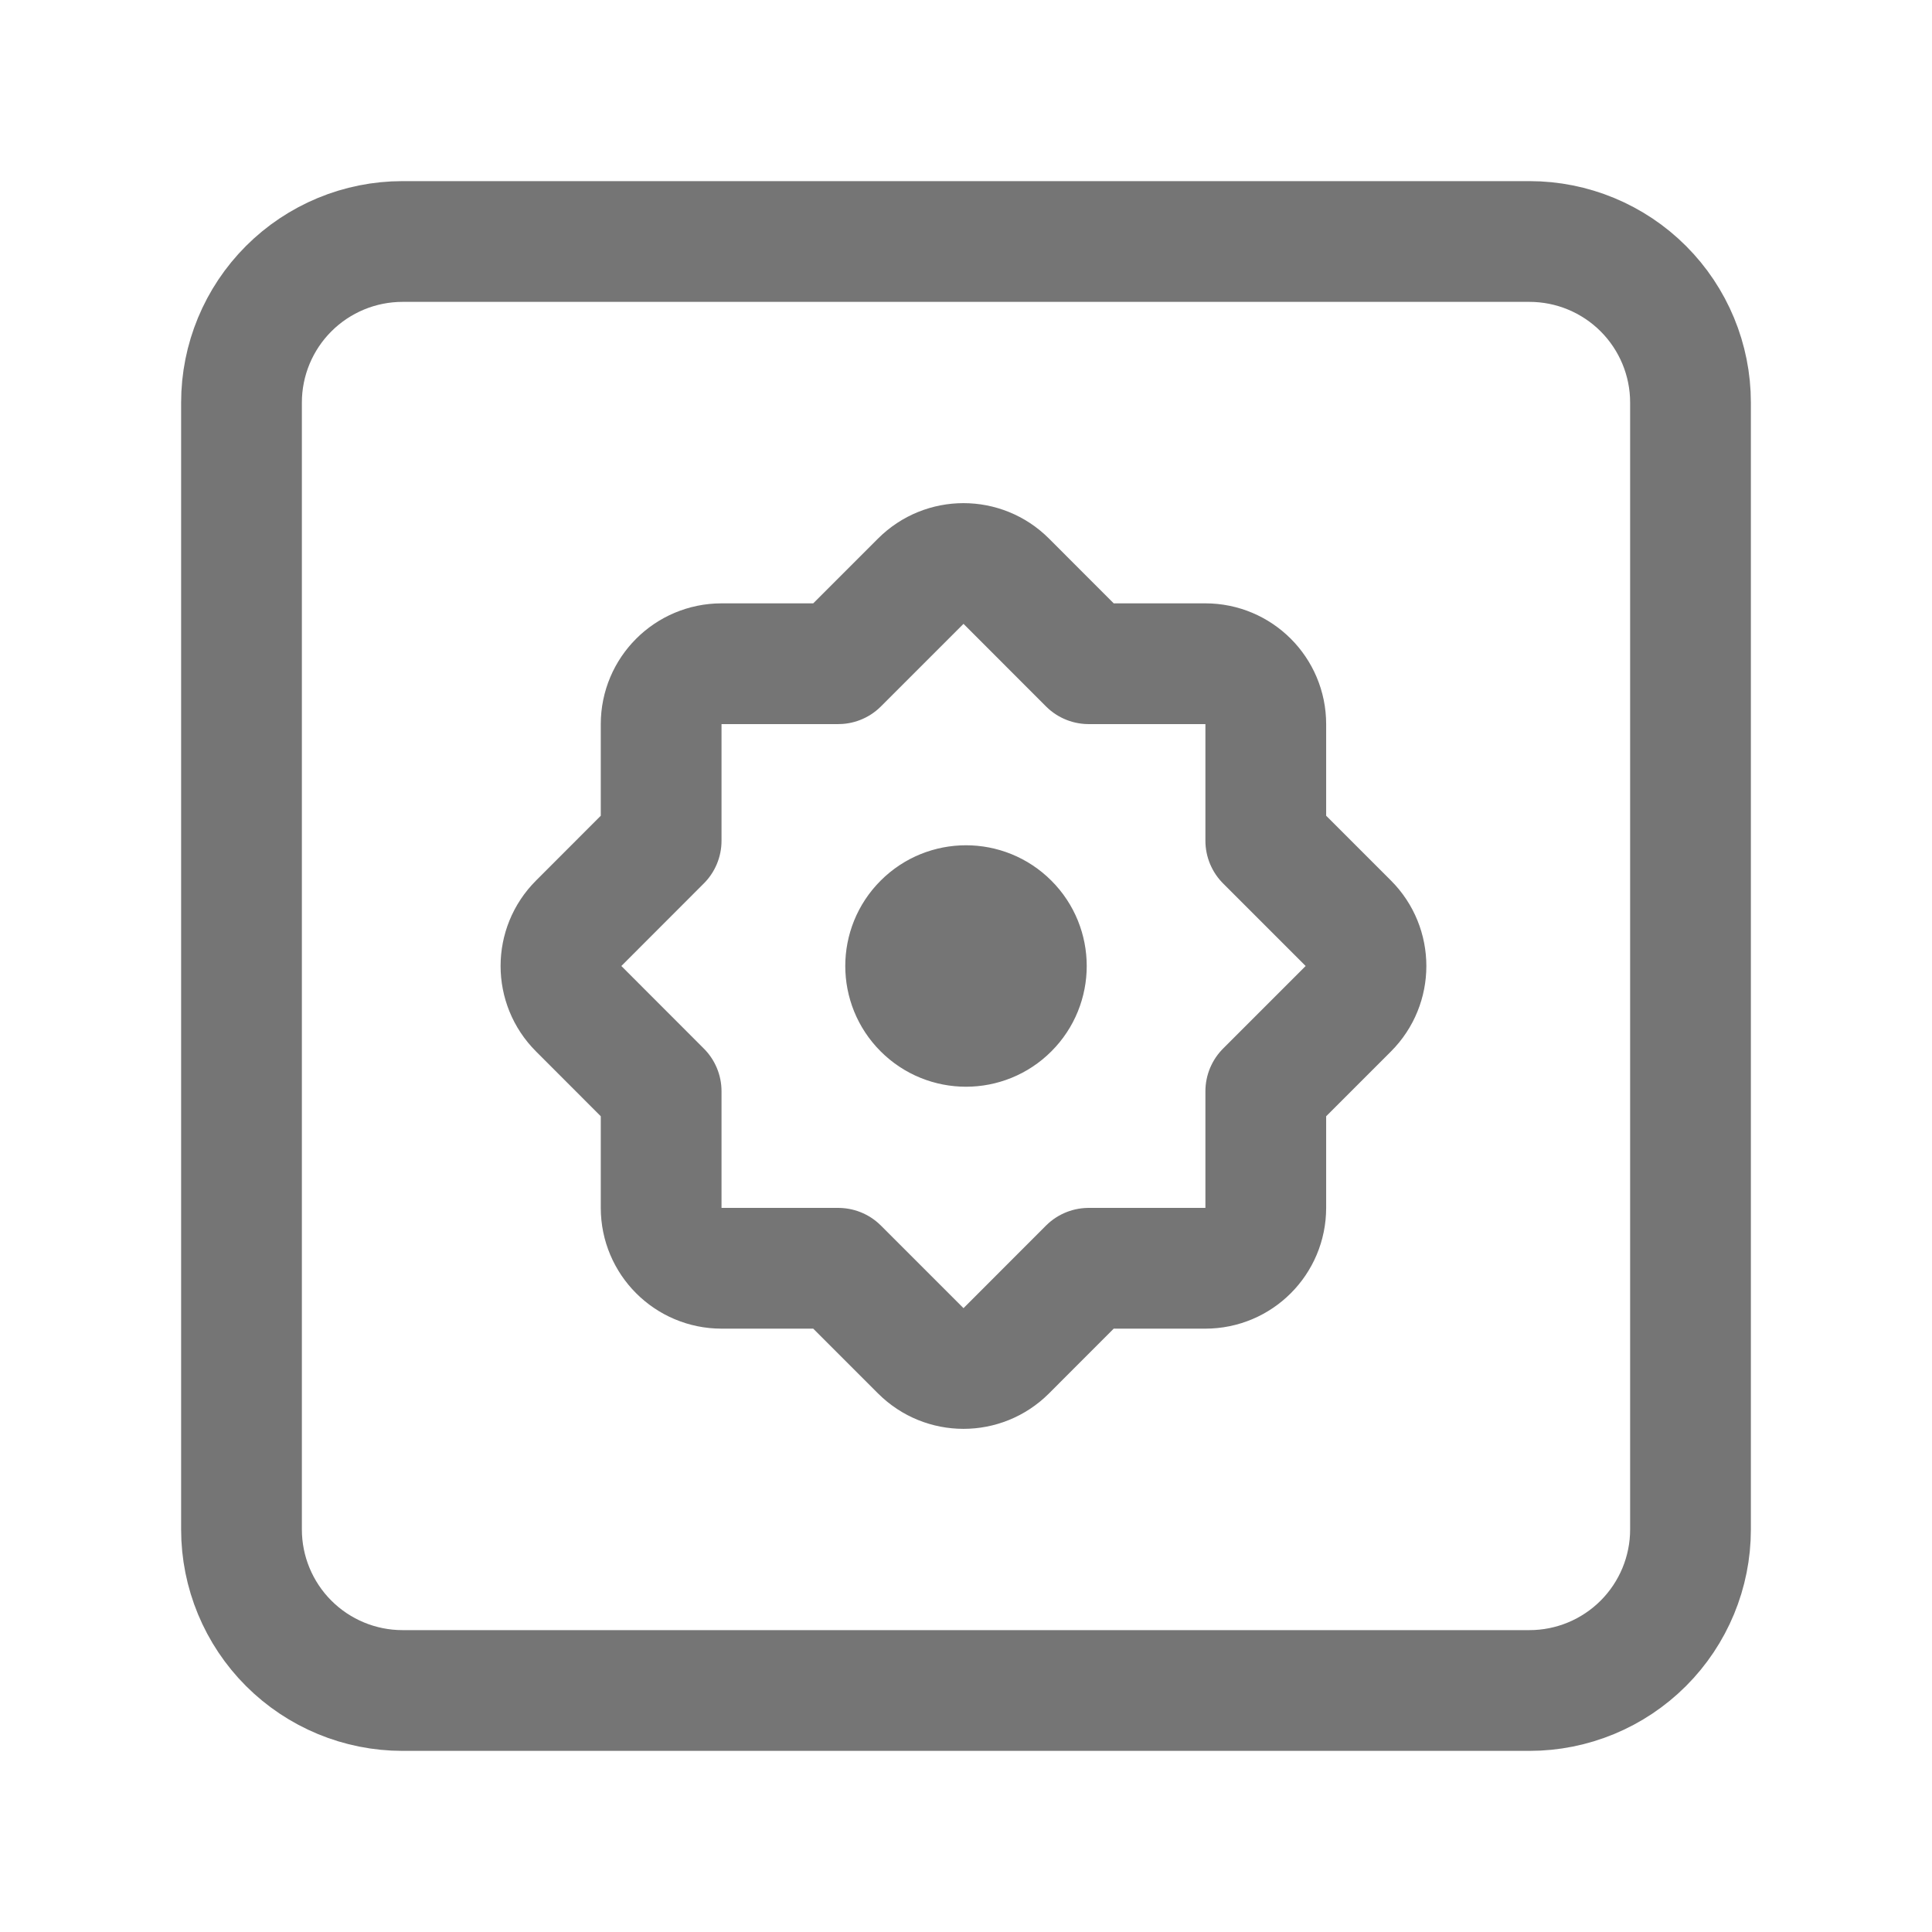 <svg xmlns="http://www.w3.org/2000/svg" fill-rule="evenodd" stroke-linecap="round" stroke-linejoin="round" stroke-miterlimit="1.5" clip-rule="evenodd" viewBox="0 0 24 24">
  <path fill="none" stroke="#757575" stroke-width="1.5" 
  d="M21 5c0-.53-.211-1.039-.586-1.414S19.53 3 19 3H5c-.53 
  0-1.039.211-1.414.586S3 4.47 3 5v14c0 .53.211 1.039.586 
  1.414S4.47 21 5 21h14c.53 0 1.039-.211 1.414-.586S21 19.53 21 19V5z
  M8.213 13.556v1.448c0 .415.336.751.751.751h1.449l1.025 
  1.025c.293.293.769.293 1.062 0l1.024-1.025h1.449c.415 0 
  .751-.336.751-.751v-1.448l1.025-1.025c.293-.293.293-.769
  0-1.062l-1.025-1.025V8.996c0-.415-.336-.751-.751-.751h-1.449L12.5
  7.22c-.293-.293-.769-.293-1.062 0l-1.025 1.025H8.964c-.415
  0-.751.336-.751.751v1.448l-1.024 1.025c-.294.293-.294.769 
  0 1.062l1.024 1.025 M11.47 11.47c.292-.293.768-.293 1.06 0
  .293.292.293.768 0 1.06-.292.293-.768.293-1.06 0-.293-.292-.293-.768 0-1.06z"/>
</svg>